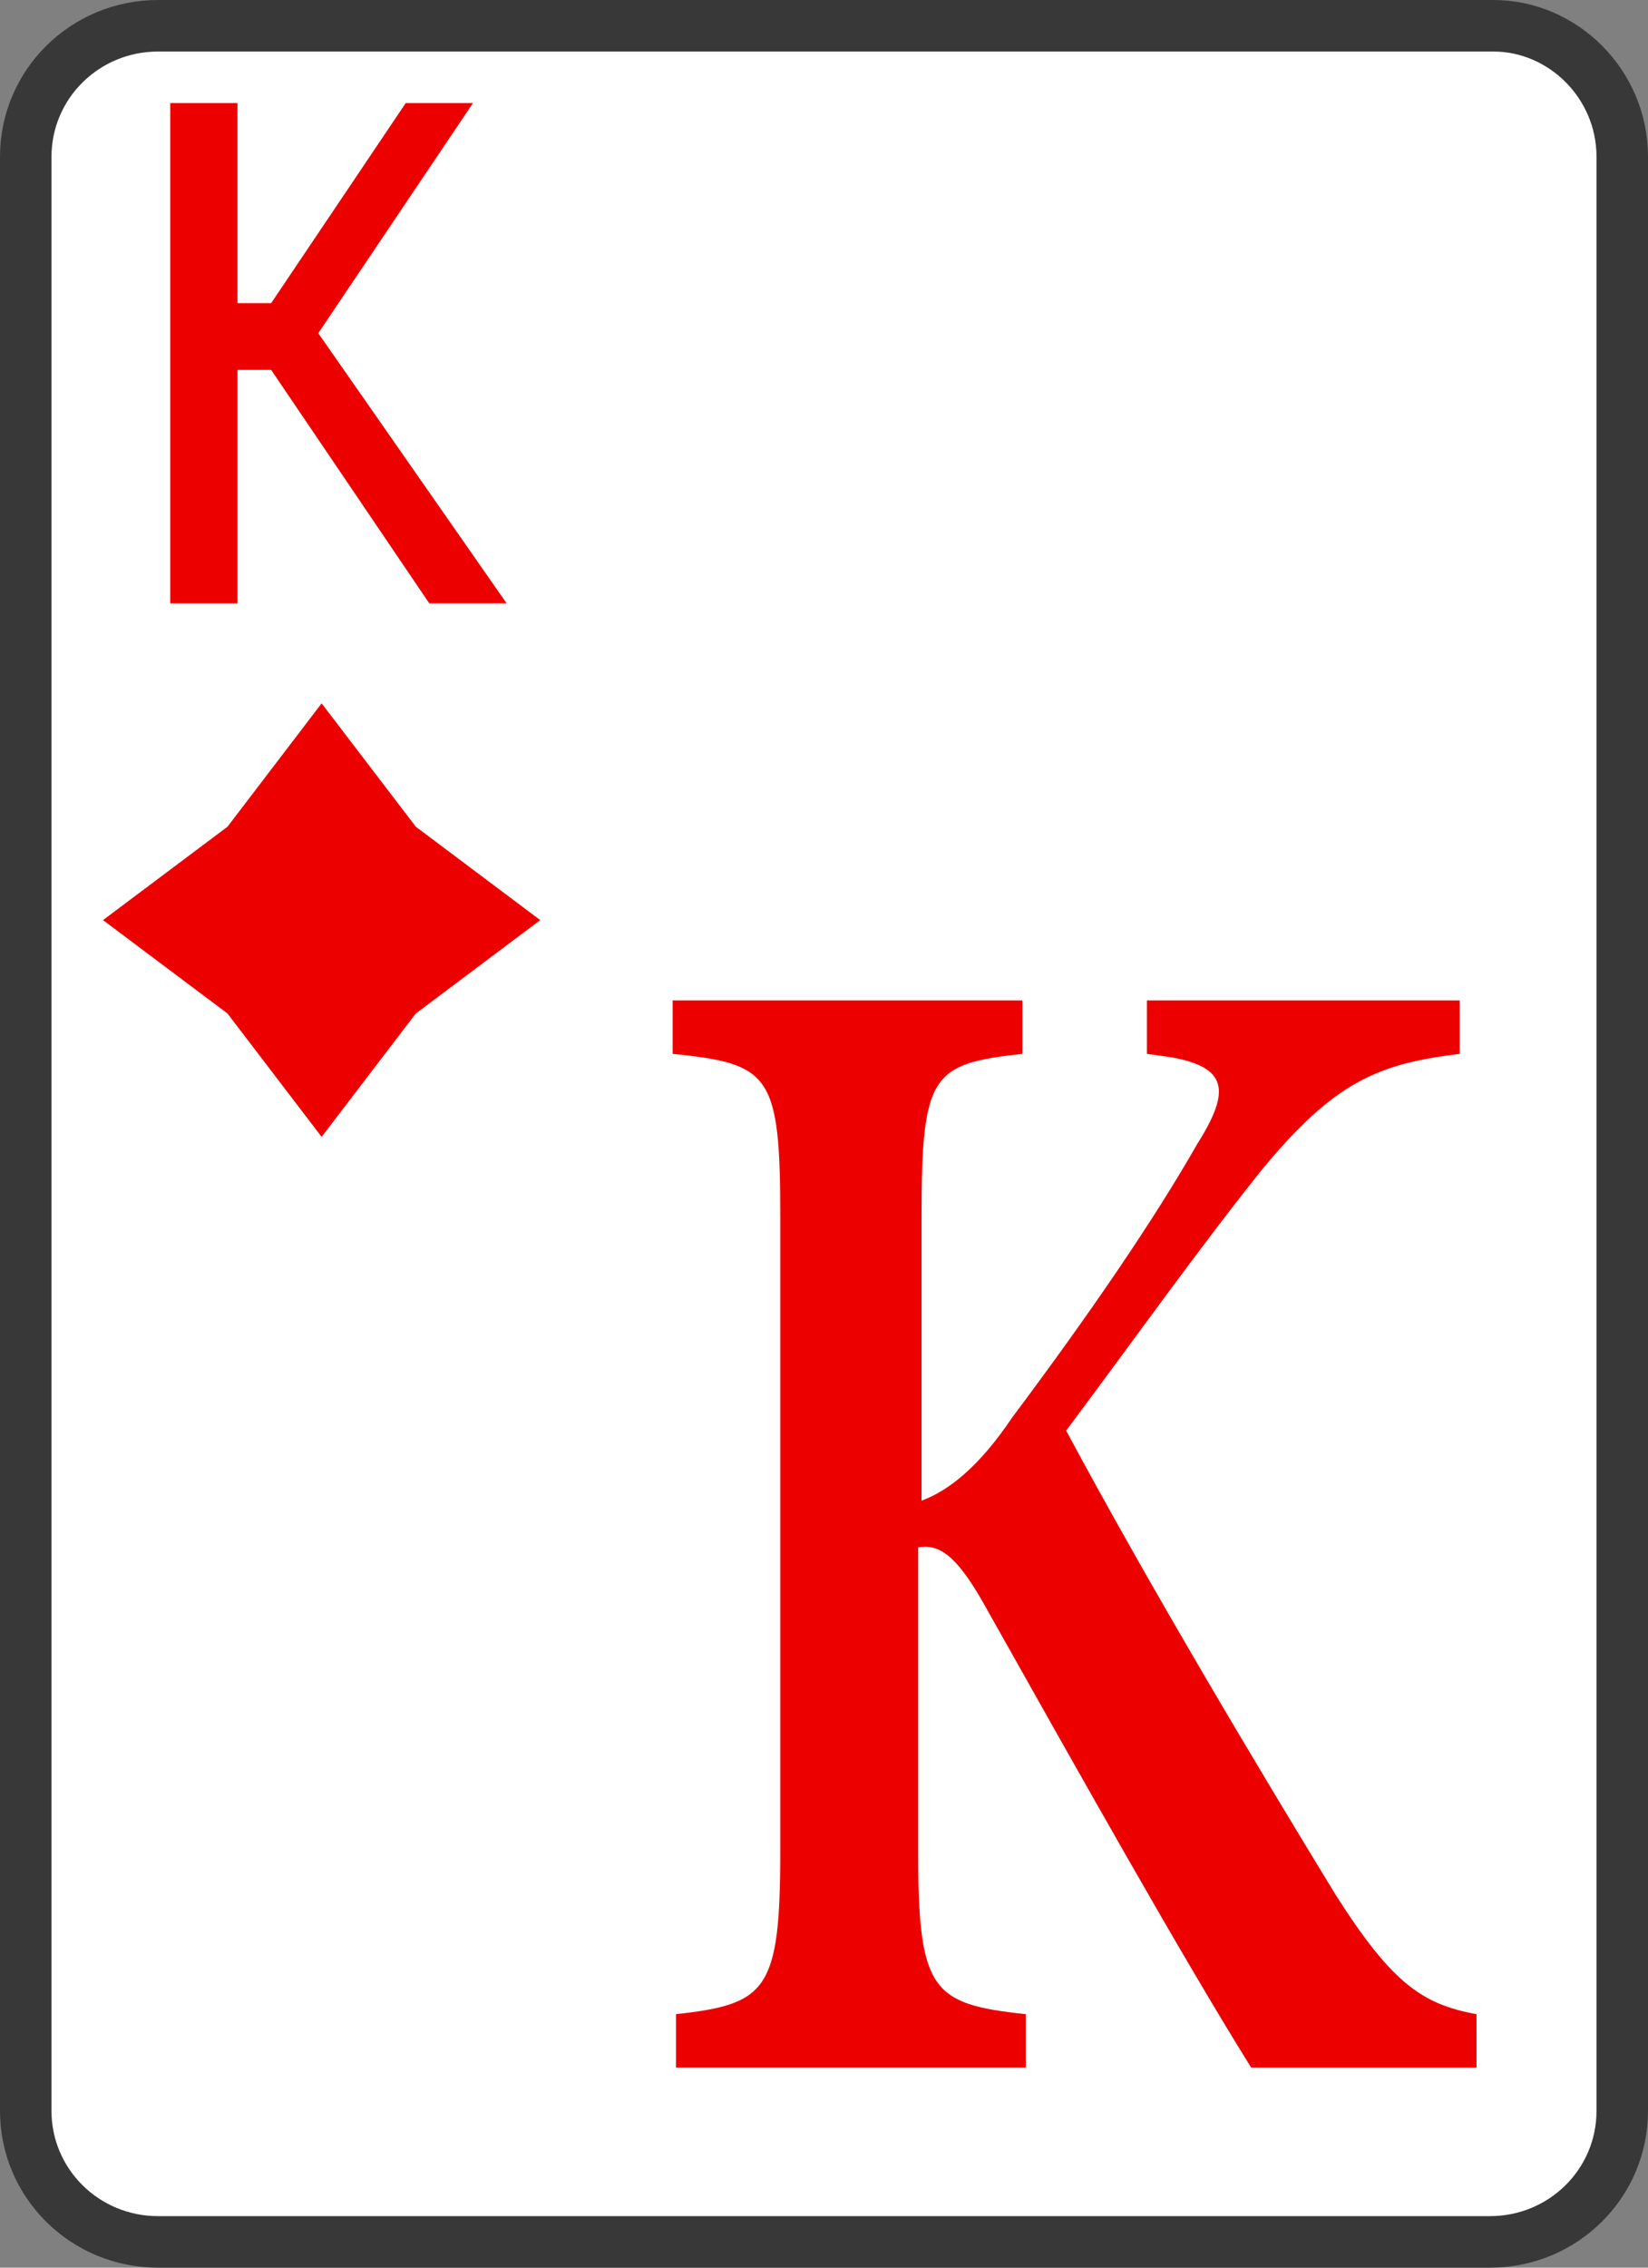 <svg width="32" height="44" viewBox="0 0 32 44" fill="none" xmlns="http://www.w3.org/2000/svg">
<rect x="0" y="0" width="32" height="44" fill="#808080" stroke="none"/>
<path d="M3.069 0.5H28.996C30.35 0.5 31.5 1.632 31.5 3.041V40.959C31.5 42.361 30.357 43.5 28.931 43.5H3.069C1.644 43.5 0.5 42.361 0.5 40.959V3.041C0.5 1.639 1.644 0.5 3.069 0.5Z" fill="white" stroke="#383838"/>
<path d="M5.265 7.177H4.613V11.707H3.306V2H4.612V5.882H5.265L7.878 2H9.184L6.18 6.465L9.837 11.706H8.335L5.265 7.177Z" fill="#ED0000"/>
<path d="M24.294 40.117C22.922 37.917 20.963 34.423 19.069 31.058C18.547 30.152 18.22 29.958 17.828 30.023V35.911C17.828 38.629 18.089 38.887 19.918 39.081V40.116H13.126V39.081C14.889 38.887 15.151 38.629 15.151 35.911V23.618C15.151 20.836 14.955 20.641 13.061 20.448V19.412H19.853V20.448C18.089 20.642 17.894 20.836 17.894 23.618V29.118C18.416 28.924 19.004 28.471 19.657 27.5C21.159 25.494 22.4 23.682 23.249 22.194C23.902 21.159 23.837 20.706 22.727 20.512L22.27 20.448V19.412H28.344V20.448C26.776 20.642 25.927 20.966 24.49 22.712C23.249 24.265 22.008 26.012 20.702 27.759C22.335 30.8 24.425 34.294 25.927 36.753C27.037 38.5 27.625 38.888 28.67 39.082V40.117H24.294Z" fill="#ED0000"/>
<path d="M6.245 13.647L4.417 16.041L2 17.853L4.417 19.665L6.245 22.059L8.074 19.665L10.49 17.853L8.074 16.041L6.245 13.647Z" fill="#ED0000"/>
</svg>
